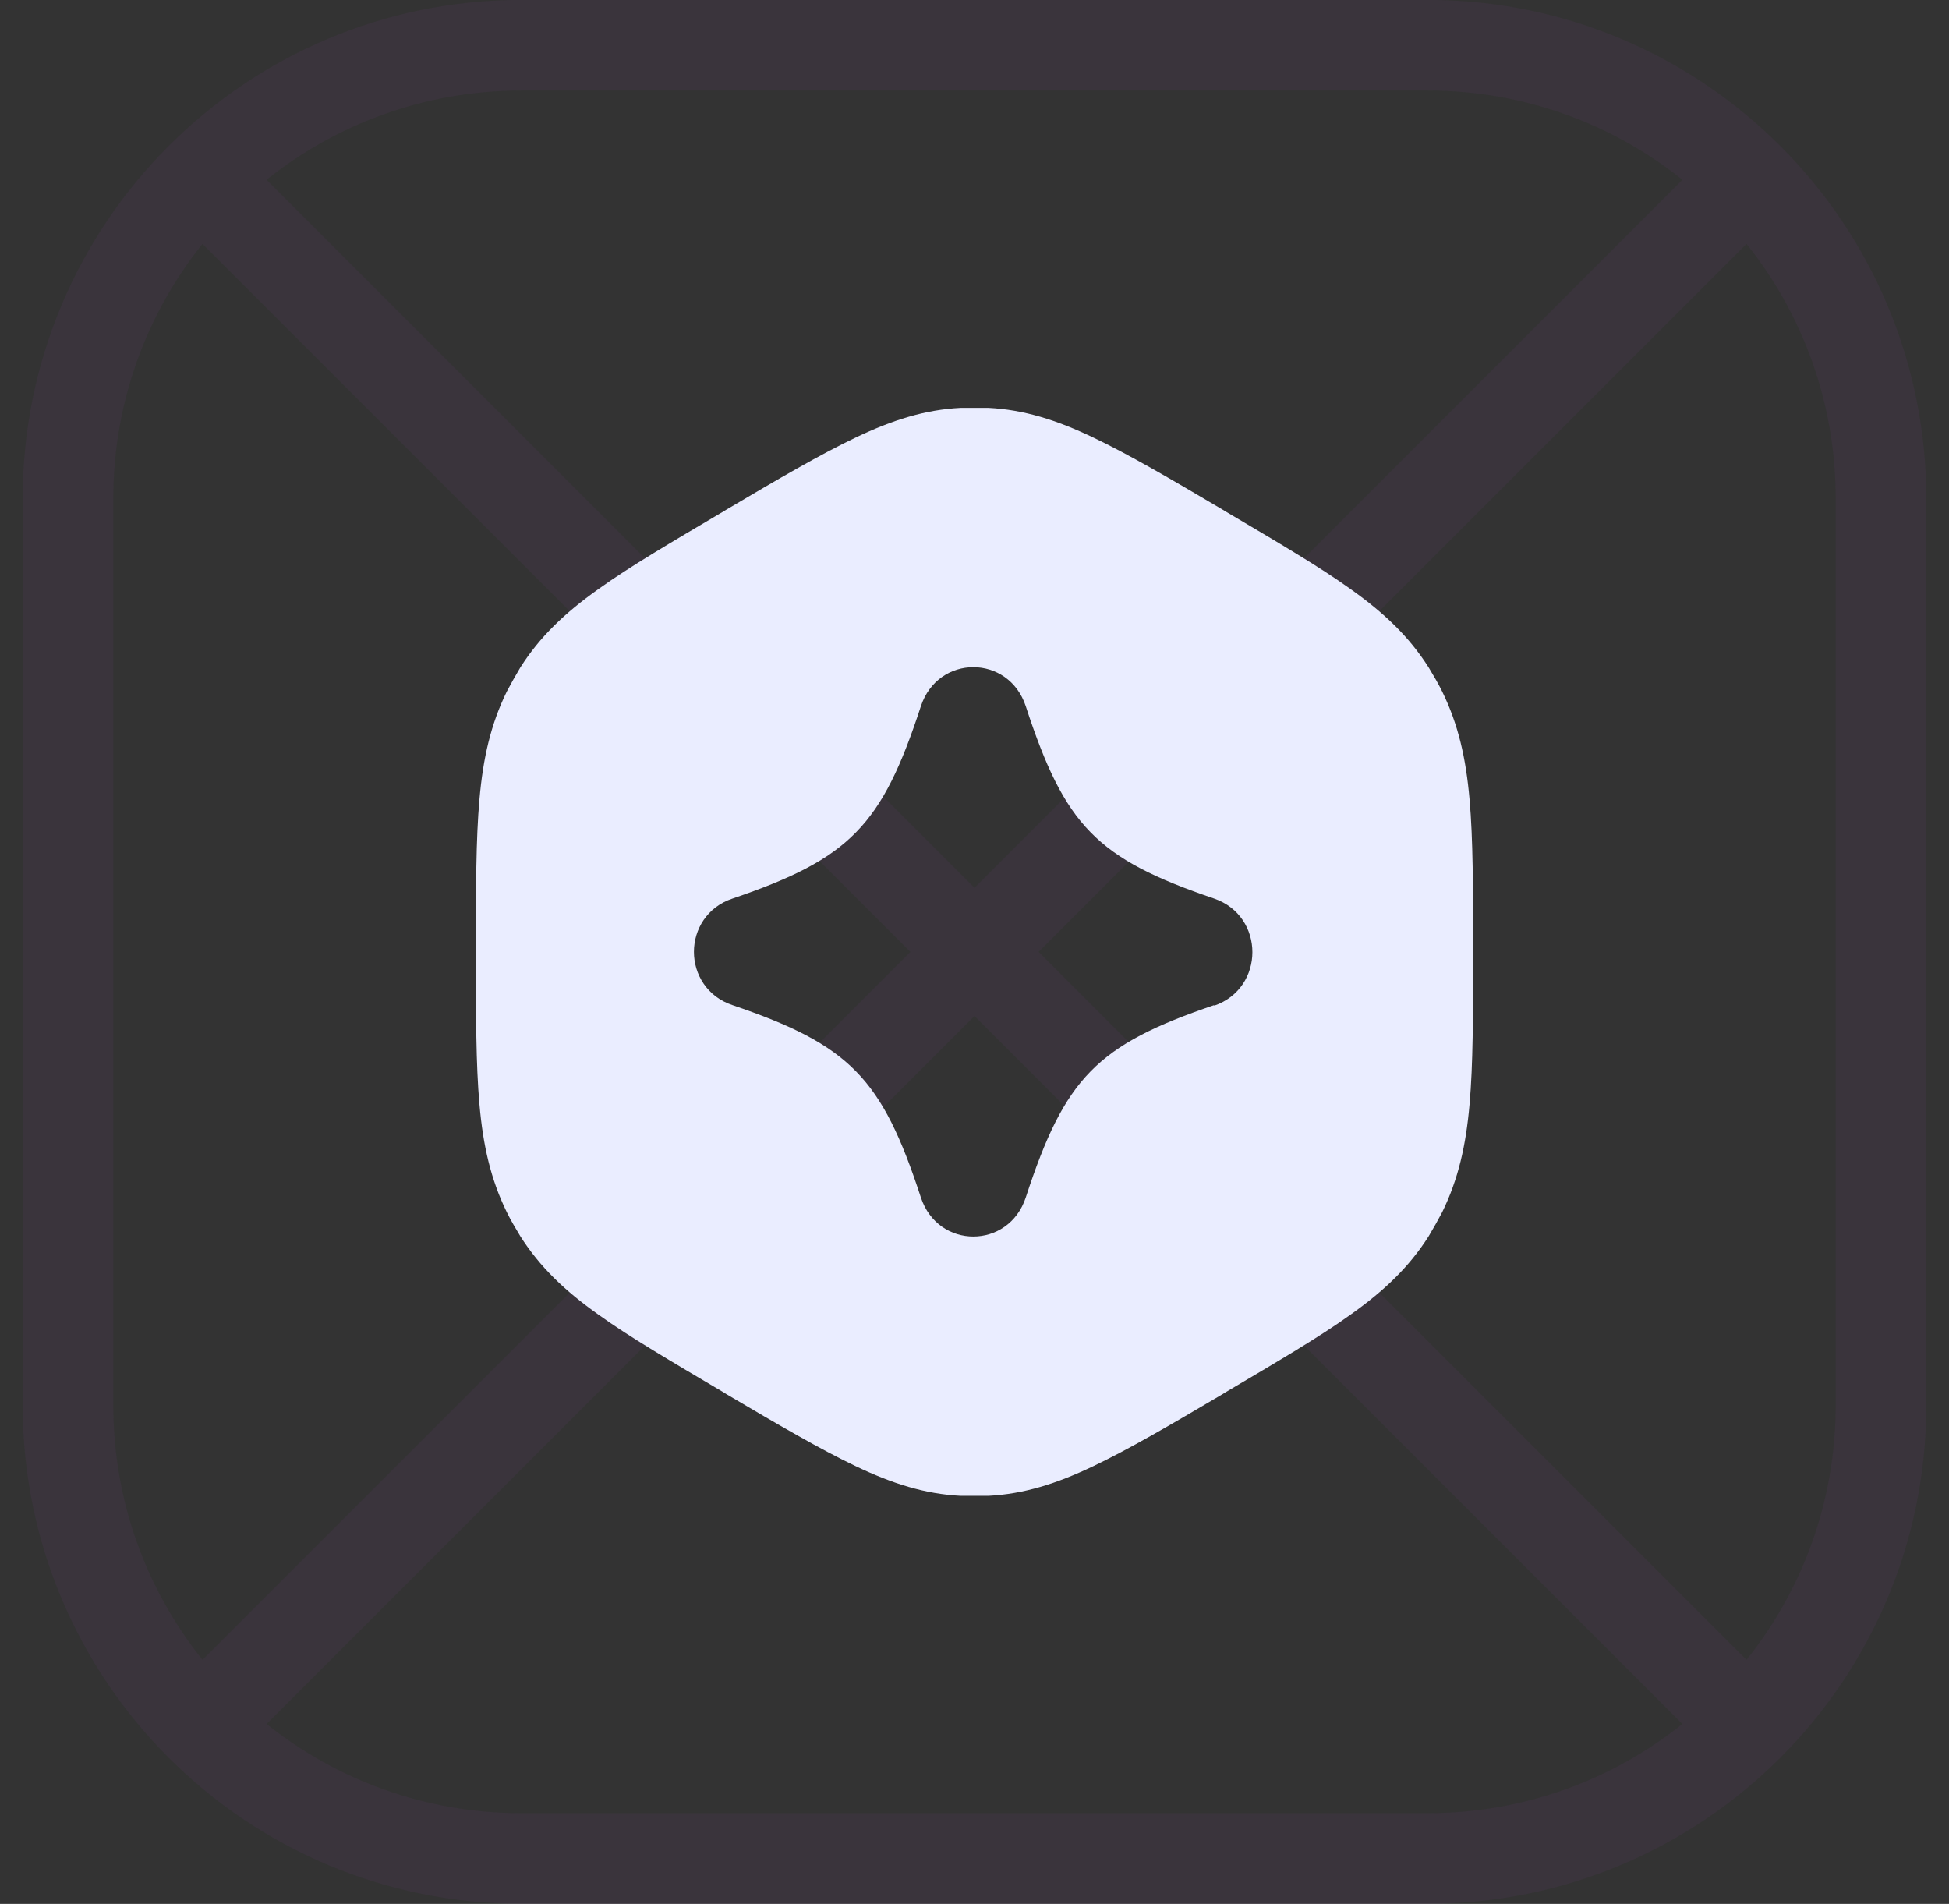 <svg width="43" height="42" viewBox="0 0 43 42" fill="none" xmlns="http://www.w3.org/2000/svg">
    <rect x="0" y="0" width="43" height="42" fill="#333333" stroke="none"/>
    <path opacity="0.05" fill-rule="evenodd" clip-rule="evenodd"
          d="M31.5 1.998H11.5C9.375 1.998 7.422 2.735 5.882 3.966L15.171 13.255C16.895 11.844 19.099 10.998 21.5 10.998C23.901 10.998 26.105 11.844 27.829 13.255L37.118 3.966C35.578 2.735 33.625 1.998 31.5 1.998ZM26.406 14.678C25.051 13.625 23.349 12.998 21.5 12.998C19.651 12.998 17.949 13.625 16.594 14.678L21.5 19.584L26.406 14.678ZM13.757 14.669L4.468 5.38C3.236 6.92 2.5 8.873 2.5 10.998V30.998C2.5 33.123 3.236 35.076 4.468 36.616L13.757 27.327C12.346 25.603 11.5 23.399 11.5 20.998C11.5 18.597 12.346 16.393 13.757 14.669ZM15.18 25.904C14.127 24.549 13.5 22.847 13.5 20.998C13.5 19.149 14.127 17.447 15.18 16.092L20.086 20.998L15.18 25.904ZM15.171 28.741L5.882 38.03C7.422 39.262 9.375 39.998 11.5 39.998H31.5C33.625 39.998 35.578 39.262 37.118 38.03L27.829 28.741C26.105 30.152 23.901 30.998 21.5 30.998C19.099 30.998 16.895 30.152 15.171 28.741ZM26.406 27.318C25.051 28.371 23.349 28.998 21.5 28.998C19.651 28.998 17.949 28.371 16.594 27.318L21.5 22.412L26.406 27.318ZM27.82 25.904L22.914 20.998L27.82 16.092C28.873 17.447 29.5 19.149 29.5 20.998C29.5 22.847 28.873 24.549 27.82 25.904ZM29.243 27.327C30.654 25.603 31.5 23.399 31.5 20.998C31.5 18.597 30.654 16.393 29.243 14.669L38.532 5.38C39.764 6.92 40.5 8.873 40.5 10.998V30.998C40.5 33.123 39.764 35.076 38.532 36.616L29.243 27.327ZM11.5 -0.002C5.425 -0.002 0.5 4.923 0.5 10.998V30.998C0.5 37.073 5.425 41.998 11.5 41.998H31.5C37.575 41.998 42.5 37.073 42.5 30.998V10.998C42.5 4.923 37.575 -0.002 31.5 -0.002H11.5Z"
          fill="#C54DE4"/>
    <g clip-path="url(#clip0_37_2554)">
        <path fill-rule="evenodd" clip-rule="evenodd"
              d="M32.422 17.634C32.343 16.727 32.173 15.979 31.82 15.258C31.729 15.072 31.624 14.898 31.52 14.724C31.088 14.044 30.539 13.523 29.807 13.002C29.101 12.495 28.186 11.961 27.036 11.281L26.971 11.241C25.82 10.56 24.905 10.026 24.121 9.652C23.311 9.265 22.591 9.038 21.807 8.998C21.598 8.998 21.402 8.998 21.193 8.998C20.409 9.038 19.689 9.265 18.879 9.652C18.095 10.026 17.18 10.56 16.029 11.241L15.964 11.281C14.814 11.961 13.899 12.495 13.193 13.002C12.461 13.523 11.912 14.044 11.48 14.724C11.376 14.898 11.271 15.085 11.18 15.258C10.827 15.979 10.657 16.727 10.578 17.634C10.5 18.515 10.5 19.596 10.5 20.958V21.038C10.5 22.4 10.5 23.481 10.578 24.362C10.657 25.27 10.827 26.017 11.18 26.738C11.271 26.925 11.376 27.098 11.48 27.272C11.912 27.952 12.461 28.473 13.193 28.994C13.899 29.501 14.814 30.035 15.964 30.715L16.029 30.756C17.18 31.436 18.095 31.97 18.879 32.344C19.689 32.731 20.409 32.958 21.193 32.998C21.402 32.998 21.598 32.998 21.807 32.998C22.591 32.958 23.311 32.731 24.121 32.344C24.905 31.97 25.82 31.436 26.971 30.756L27.036 30.715C28.186 30.035 29.101 29.501 29.807 28.994C30.539 28.473 31.088 27.952 31.52 27.272C31.624 27.098 31.729 26.911 31.82 26.738C32.173 26.017 32.343 25.27 32.422 24.362C32.5 23.481 32.5 22.4 32.5 21.038V20.958C32.5 19.596 32.5 18.515 32.422 17.634ZM26.788 22.173C24.199 23.054 23.494 23.774 22.631 26.417C22.252 27.565 20.696 27.565 20.317 26.417C19.454 23.774 18.748 23.054 16.16 22.173C15.598 21.986 15.31 21.492 15.31 20.998C15.31 20.504 15.598 20.01 16.16 19.823C18.748 18.942 19.454 18.222 20.317 15.579C20.696 14.431 22.252 14.431 22.631 15.579C23.494 18.222 24.199 18.942 26.788 19.823C27.912 20.21 27.912 21.799 26.788 22.186V22.173Z"
              fill="#EAEDFF"/>
    </g>
    <defs>
        <clipPath id="clip0_37_2554">
            <rect width="24" height="24" fill="white" transform="translate(9.5 8.998)"/>
        </clipPath>
    </defs>
</svg>
